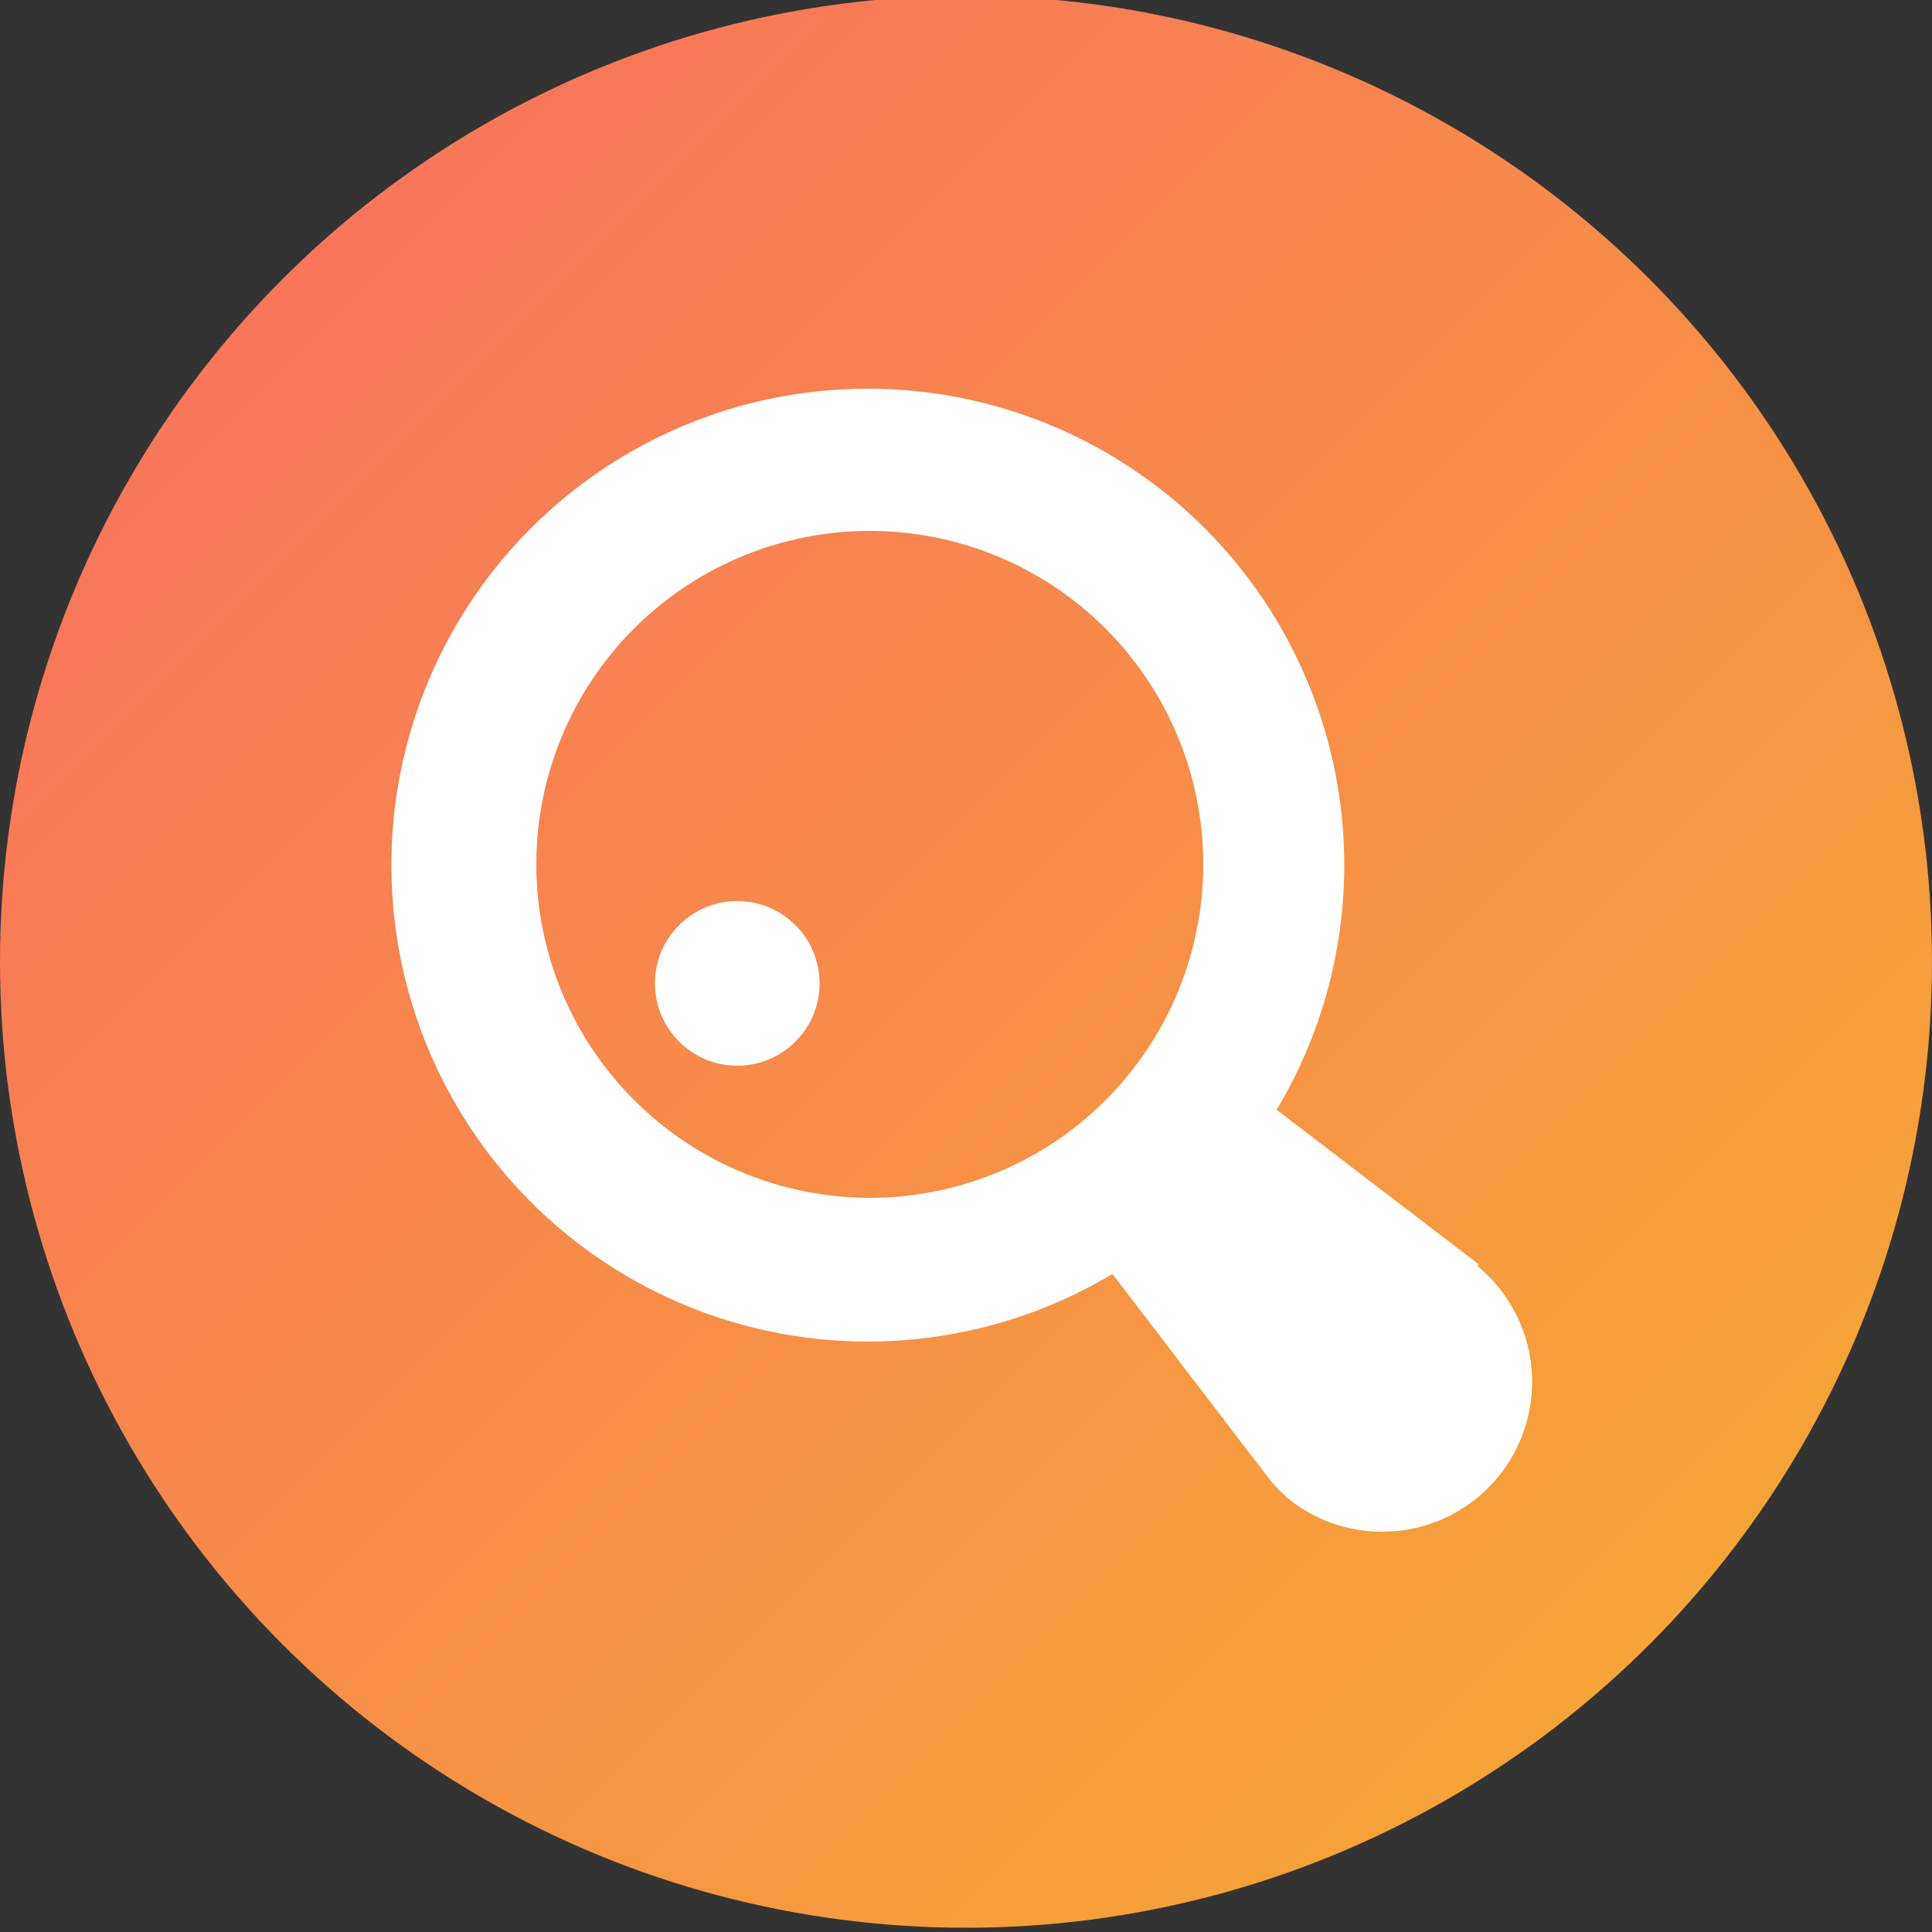 <svg id="Layer_1" data-name="Layer 1" xmlns="http://www.w3.org/2000/svg" xmlns:xlink="http://www.w3.org/1999/xlink" viewBox="0 0 50 50"><rect x="0" y="0" width="50" height="50" fill="#333333" stroke="none"/><defs><style>.cls-1{fill:url(#linear-gradient);}.cls-2{fill:#fff;}</style><linearGradient id="linear-gradient" x1="32.73" y1="-144.11" x2="111.53" y2="-144.11" gradientTransform="translate(-127.03 76.67) rotate(45)" gradientUnits="userSpaceOnUse"><stop offset="0" stop-color="#fa6a63"/><stop offset="1" stop-color="#f4b22d"/></linearGradient></defs><circle class="cls-1" cx="25" cy="24.89" r="25"/><path class="cls-2" d="M38.27,32.72l-5.23-4a12.33,12.33,0,1,0-4.25,4.25l4,5.23a3.57,3.57,0,0,0,.7.7,3.88,3.88,0,0,0,4.74-6.14ZM13.88,22.4A8.63,8.63,0,1,1,22.5,31,8.64,8.64,0,0,1,13.88,22.4Z"/><circle class="cls-2" cx="19.08" cy="25.45" r="2.13"/></svg>
